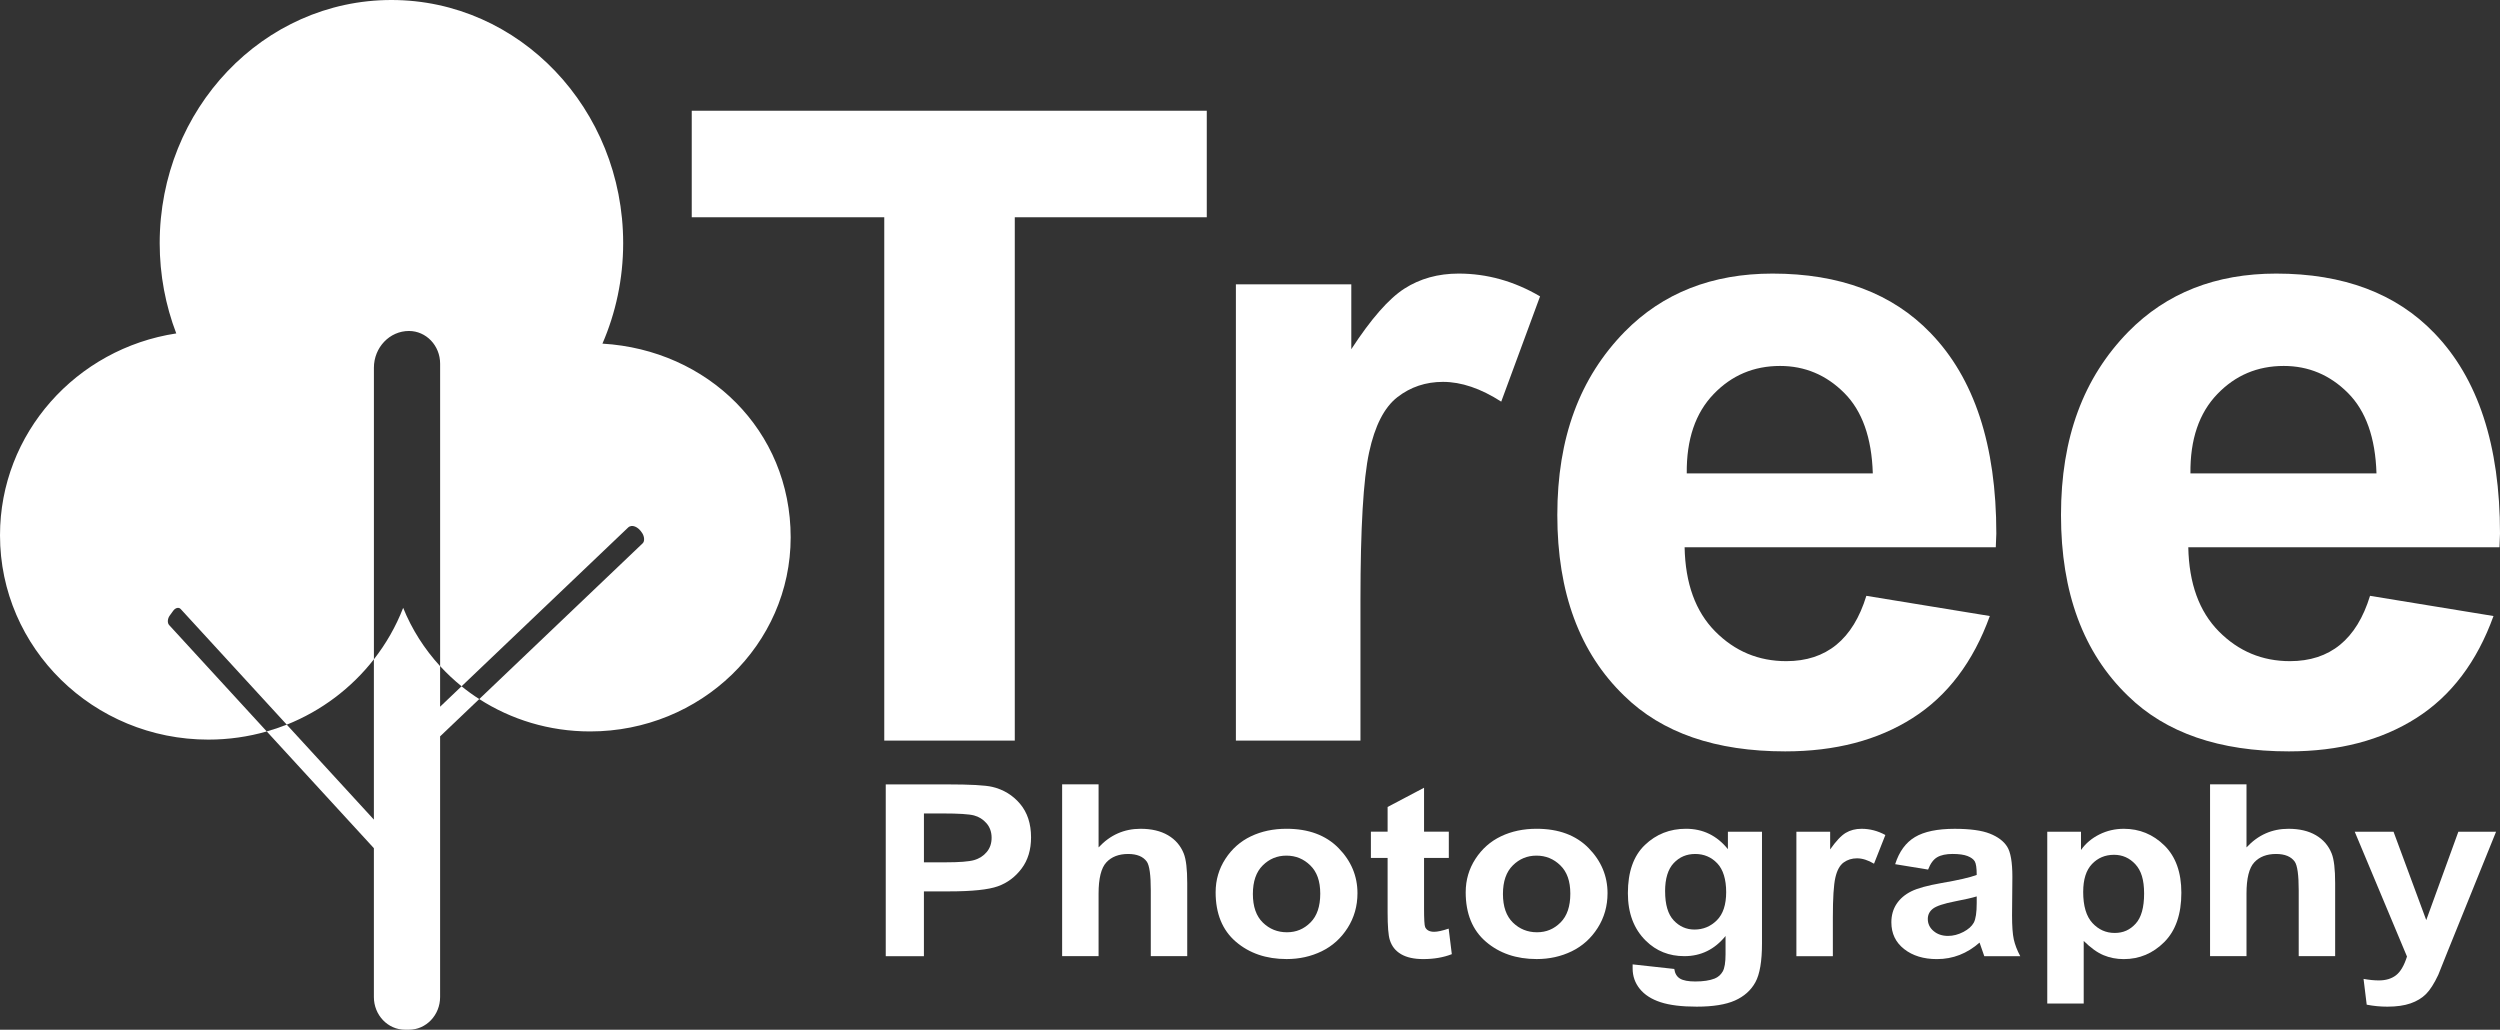 <?xml version="1.0" encoding="UTF-8"?><svg id="a" xmlns="http://www.w3.org/2000/svg" viewBox="0 0 1317.25 542.58"><rect x="0" y="0" width="1317.25" height="542.58" fill="#333333" stroke="none"/><defs><style>.b{fill:#fff;}</style></defs><path class="b" d="m317.42,181.07c7-16.15,10.93-34.07,10.93-52.96C328.35,57.36,273.68,0,206.24,0s-122.1,57.36-122.1,128.11c0,16.81,3.12,32.86,8.73,47.57C40.27,183.66,0,228.24,0,282.05c0,59.46,49.15,107.65,109.79,107.65,10.68,0,21.01-1.51,30.77-4.3l-51.44-56.06c-1.02-1.11-.89-3.34.3-4.98l1.81-2.5c1.18-1.64,2.96-2.07,3.98-.96l55.89,60.92c18.28-7.29,34.09-19.28,45.91-34.43v-153.62c0-10.7,8.27-19.38,18.47-19.38,9.07,0,16.42,7.71,16.42,17.22v159.37c3.49,3.8,7.26,7.35,11.3,10.62l87.72-83.62c1.97-1.88,5.33-.55,7.51,2.98,1.18,1.91,1.27,4.28.2,5.3l-86.11,82.08c16.73,10.76,36.79,17.05,58.39,17.05,58.37,0,105.69-45.79,105.69-102.27s-43.84-98.8-99.17-102.06Z"/><path class="b" d="m231.89,372.38v-21.38c-8.23-8.98-14.87-19.35-19.46-30.73-3.8,9.81-9.03,18.93-15.43,27.12v84.46l-45.91-50.04c-3.43,1.37-6.95,2.56-10.54,3.58l56.45,61.52v78.43c0,9.51,7.35,17.22,16.42,17.22h2.05c9.07,0,16.42-7.71,16.42-17.22v-137.35l20.62-19.65c-3.24-2.08-6.35-4.33-9.32-6.74l-11.3,10.77Z"/><path class="b" d="m465.92,390.23V114.49h-101.44v-56.15h271.37v56.15h-101.16v275.75h-68.76Z"/><path class="b" d="m716.83,390.23h-65.64v-240.43h60.81v34.19c10.42-16,19.75-26.64,27.99-31.92,8.24-5.28,17.76-7.92,28.56-7.92,14.96,0,29.27,4,42.91,12l-20.46,55.47c-10.8-6.94-21.03-10.41-30.69-10.41-9.09,0-17.1,2.68-24.01,8.05-6.92,5.36-11.89,15.07-14.92,29.13-3.03,14.05-4.55,39.89-4.55,77.52v74.34Z"/><path class="b" d="m983.37,313.94l65.07,10.64c-8.73,24.15-22.29,42.07-40.69,53.77-18.4,11.7-40.78,17.55-67.14,17.55-36.61,0-64.87-9.75-84.78-29.26-23.52-22.68-35.28-54.43-35.28-95.25s11.84-72.42,35.52-96.62c20.08-20.41,46.03-30.62,77.86-30.62,35.42,0,63.18,10.43,83.26,31.29,23.11,23.88,34.67,59.11,34.67,105.67l-.28,7.25h-163.96c.38,19.09,5.75,33.86,16.1,44.32s22.85,15.68,37.48,15.68c21.09,0,35.15-11.47,42.18-34.41Zm3.41-64.52c-.57-18.79-5.59-32.92-15.06-42.39-9.47-9.47-20.74-14.21-33.81-14.21-13.83,0-25.48,4.93-34.95,14.78-9.66,10-14.4,23.94-14.21,41.82h98.03Z"/><path class="b" d="m1248.76,313.94l65.07,10.64c-8.73,24.15-22.29,42.07-40.69,53.77-18.4,11.7-40.78,17.55-67.14,17.55-36.61,0-64.87-9.75-84.78-29.26-23.52-22.68-35.28-54.43-35.28-95.25s11.84-72.42,35.52-96.62c20.08-20.41,46.03-30.62,77.86-30.62,35.42,0,63.18,10.43,83.26,31.29,23.11,23.88,34.67,59.11,34.67,105.67l-.28,7.25h-163.96c.38,19.09,5.75,33.86,16.1,44.32s22.85,15.68,37.48,15.68c21.09,0,35.15-11.47,42.18-34.41Zm3.41-64.52c-.57-18.79-5.59-32.92-15.06-42.39-9.47-9.47-20.74-14.21-33.81-14.21-13.83,0-25.48,4.93-34.95,14.78-9.66,10-14.4,23.94-14.21,41.82h98.03Z"/><path class="b" d="m466.7,503.81v-90.51h32.42c12.08,0,19.98.43,23.69,1.3,5.93,1.4,10.82,4.38,14.67,8.95,3.85,4.57,5.78,10.46,5.78,17.66,0,6.54-1.66,12.03-4.99,16.45-3.33,4.42-7.48,7.53-12.47,9.32-4.99,1.79-13.58,2.69-25.77,2.69h-13.22v34.14h-20.12Zm20.12-75.2v25.75h11.17c7.5,0,12.6-.39,15.29-1.18,2.69-.78,4.9-2.2,6.62-4.24,1.72-2.04,2.58-4.55,2.58-7.52s-.89-5.55-2.67-7.61c-1.78-2.06-3.97-3.45-6.58-4.15-2.61-.7-8.14-1.05-16.58-1.05h-9.83Z"/><path class="b" d="m578.84,413.29v33.22c3.05-3.29,6.41-5.75,10.1-7.38s7.69-2.44,12.01-2.44c5.76,0,10.58,1.13,14.46,3.4,3.88,2.27,6.65,5.48,8.31,9.64,1.22,3.05,1.83,8.24,1.83,15.57v38.5h-19.2v-34.68c0-8.04-.69-13.06-2.07-15.08-1.93-2.72-5.22-4.08-9.86-4.08-4.92,0-8.74,1.47-11.48,4.42s-4.1,8.46-4.1,16.53v32.88h-19.2v-90.51h19.2Z"/><path class="b" d="m640.52,470.09c0-6.43,1.72-12.29,5.15-17.57,3.44-5.28,7.92-9.24,13.47-11.88,5.54-2.64,11.78-3.96,18.7-3.96,11.64,0,20.78,3.39,27.43,10.17,6.65,6.78,9.98,14.71,9.98,23.78,0,6.76-1.73,12.87-5.2,18.31-3.46,5.44-8.01,9.54-13.63,12.28-5.63,2.74-11.79,4.11-18.5,4.11-10.75,0-19.67-3.05-26.77-9.15-7.09-6.1-10.64-14.8-10.64-26.1Zm19.62.93c0,6.65,1.75,11.67,5.25,15.08s7.72,5.11,12.67,5.11,8.97-1.71,12.41-5.14c3.45-3.43,5.17-8.48,5.17-15.17s-1.75-11.5-5.25-14.93-7.69-5.14-12.58-5.14-8.99,1.71-12.46,5.14-5.21,8.44-5.21,15.05Z"/><path class="b" d="m763.38,438.23v13.83h-13.05v26.47c0,5.73.19,9.05.58,9.96.78,1.65,2.35,2.47,4.74,2.47,1.77,0,4.32-.56,7.65-1.67l1.66,13.46c-4.43,1.73-9.45,2.59-15.05,2.59-4.88,0-8.78-.87-11.72-2.6s-4.9-4.22-5.9-7.48c-.78-2.39-1.16-7.25-1.16-14.59v-28.62h-8.81v-13.83h8.81v-13.03l19.2-10.13v23.15h13.05Z"/><path class="b" d="m772.28,470.09c0-6.43,1.72-12.29,5.15-17.57,3.44-5.28,7.92-9.24,13.47-11.88,5.54-2.64,11.78-3.96,18.7-3.96,11.64,0,20.78,3.39,27.43,10.17,6.65,6.78,9.98,14.71,9.98,23.78,0,6.76-1.73,12.87-5.2,18.31-3.46,5.44-8.01,9.54-13.63,12.28-5.63,2.74-11.79,4.11-18.5,4.11-10.75,0-19.67-3.05-26.77-9.15-7.09-6.1-10.64-14.8-10.64-26.1Zm19.62.93c0,6.65,1.75,11.67,5.25,15.08s7.72,5.11,12.67,5.11,8.97-1.71,12.41-5.14c3.45-3.43,5.17-8.48,5.17-15.17s-1.75-11.5-5.25-14.93-7.69-5.14-12.58-5.14-8.99,1.71-12.46,5.14-5.21,8.44-5.21,15.05Z"/><path class="b" d="m860.23,508.13l21.95,2.41c.33,2.39,1.34,4.08,3.03,5.09s4.36,1.51,8.02,1.51c4.21,0,7.62-.51,10.22-1.54,1.83-.74,3.24-1.98,4.24-3.71,1-1.73,1.5-4.78,1.5-9.14v-9.57c-2.88,3.54-6.12,6.2-9.73,7.96-3.6,1.77-7.59,2.66-11.97,2.66-8.04,0-14.8-2.7-20.28-8.1-6.32-6.18-9.48-14.54-9.48-25.09,0-11.21,2.98-19.66,8.94-25.37,5.96-5.71,13.18-8.56,21.65-8.56,4.49,0,8.58.89,12.26,2.69,3.68,1.79,6.97,4.48,9.85,8.06v-9.2h17.96v58.84c0,9.42-1.16,16.26-3.49,20.5-2.33,4.24-5.92,7.44-10.76,9.6-4.85,2.16-11.57,3.24-20.16,3.24-7.93,0-14.27-.78-19.04-2.35-4.77-1.56-8.41-3.9-10.93-7.01-2.52-3.11-3.78-6.7-3.78-10.77v-2.16Zm17.12-38.5c0,7.01,1.51,12.12,4.53,15.33s6.66,4.82,10.93,4.82c4.6,0,8.53-1.63,11.8-4.88,3.27-3.26,4.91-8.2,4.91-14.84s-1.57-11.9-4.7-15.18c-3.13-3.28-7-4.92-11.6-4.92s-8.33,1.61-11.35,4.82c-3.02,3.22-4.53,8.16-4.53,14.84Z"/><path class="b" d="m965.72,503.81h-19.2v-65.57h17.79v9.32c3.05-4.36,5.78-7.26,8.19-8.71,2.41-1.44,5.2-2.16,8.35-2.16,4.38,0,8.56,1.09,12.55,3.27l-5.98,15.13c-3.16-1.89-6.15-2.84-8.98-2.84-2.66,0-5,.73-7.02,2.19-2.02,1.46-3.48,4.11-4.36,7.94-.89,3.83-1.33,10.88-1.33,21.14v20.28Z"/><path class="b" d="m1015.93,458.18l-17.37-2.84c2.11-6.63,5.58-11.39,10.43-14.29,4.85-2.9,11.82-4.35,20.91-4.35,8.09,0,14.27.84,18.54,2.53,4.27,1.69,7.31,3.99,9.14,6.89,1.83,2.91,2.74,8.19,2.74,15.85l-.17,20.27c0,5.69.3,9.92.91,12.7.61,2.78,1.75,5.74,3.41,8.87h-18.95l-2.49-7.16c-3.27,2.88-6.78,5.05-10.52,6.51-3.74,1.46-7.72,2.19-11.93,2.19-7.04,0-12.8-1.76-17.29-5.29-4.49-3.52-6.73-8.21-6.73-14.07,0-3.71.92-6.95,2.74-9.71,1.83-2.76,4.41-4.97,7.73-6.62s8.64-3.11,15.96-4.39c8.87-1.52,15.05-2.95,18.54-4.27,0-3.64-.35-6.03-1.04-7.17-.69-1.14-1.97-2.07-3.82-2.79-1.86-.72-4.48-1.09-7.86-1.09s-6.14.58-8.11,1.73c-1.97,1.15-3.56,3.31-4.78,6.48Zm25.6,14.14c-2.44.74-6.23,1.61-11.39,2.6-5.93,1.16-9.81,2.44-11.64,3.84-1.83,1.4-2.74,3.22-2.74,5.45,0,2.52,1.01,4.63,3.03,6.35,2.02,1.71,4.56,2.57,7.61,2.57,2.71,0,5.4-.69,8.06-2.07,2.66-1.38,4.5-3.02,5.53-4.92,1.02-1.9,1.54-5.35,1.54-10.34v-3.47Z"/><path class="b" d="m1078.69,438.23h17.79v9.63c2.44-3.46,5.66-6.18,9.66-8.18,4-2,8.3-2.99,12.91-2.99,8.27,0,15.39,2.93,21.36,8.78,5.97,5.86,8.95,14.16,8.95,24.93,0,11.3-2.99,19.95-8.98,25.95-5.99,6-13.11,9-21.36,9-3.82,0-7.38-.69-10.68-2.07-3.3-1.38-6.77-3.88-10.43-7.5v32.97h-19.2v-90.51Zm18.94,31.67c0,7.43,1.62,12.9,4.85,16.41,3.23,3.51,7.15,5.26,11.74,5.26s8.05-1.62,11.03-4.86c2.99-3.24,4.48-8.54,4.48-15.88s-1.54-12.13-4.6-15.45c-3.07-3.32-6.82-4.99-11.24-4.99-4.65,0-8.52,1.62-11.61,4.86-3.1,3.24-4.64,8.12-4.64,14.65Z"/><path class="b" d="m1183.68,413.29v33.22c3.05-3.29,6.41-5.75,10.1-7.38s7.69-2.44,12.01-2.44c5.76,0,10.58,1.13,14.46,3.4,3.88,2.27,6.65,5.48,8.31,9.64,1.22,3.05,1.83,8.24,1.83,15.57v38.5h-19.2v-34.68c0-8.04-.69-13.06-2.07-15.08-1.93-2.72-5.22-4.08-9.86-4.08-4.92,0-8.74,1.47-11.48,4.42s-4.1,8.46-4.1,16.53v32.88h-19.2v-90.51h19.2Z"/><path class="b" d="m1240.7,438.23h20.45l17.24,46.57,16.92-46.57h19.87l-25.53,63.1-4.91,12.29c-2.17,4.61-4.32,7.98-6.45,10.12-2.14,2.14-4.86,3.79-8.16,4.94-3.3,1.15-7.37,1.73-12.2,1.73-3.72,0-7.36-.35-10.91-1.05l-1.66-13.58c2.99.54,5.68.8,8.07.8,3.66,0,6.67-.9,9.02-2.71s4.29-5.09,5.8-9.86l-27.54-65.78Z"/></svg>